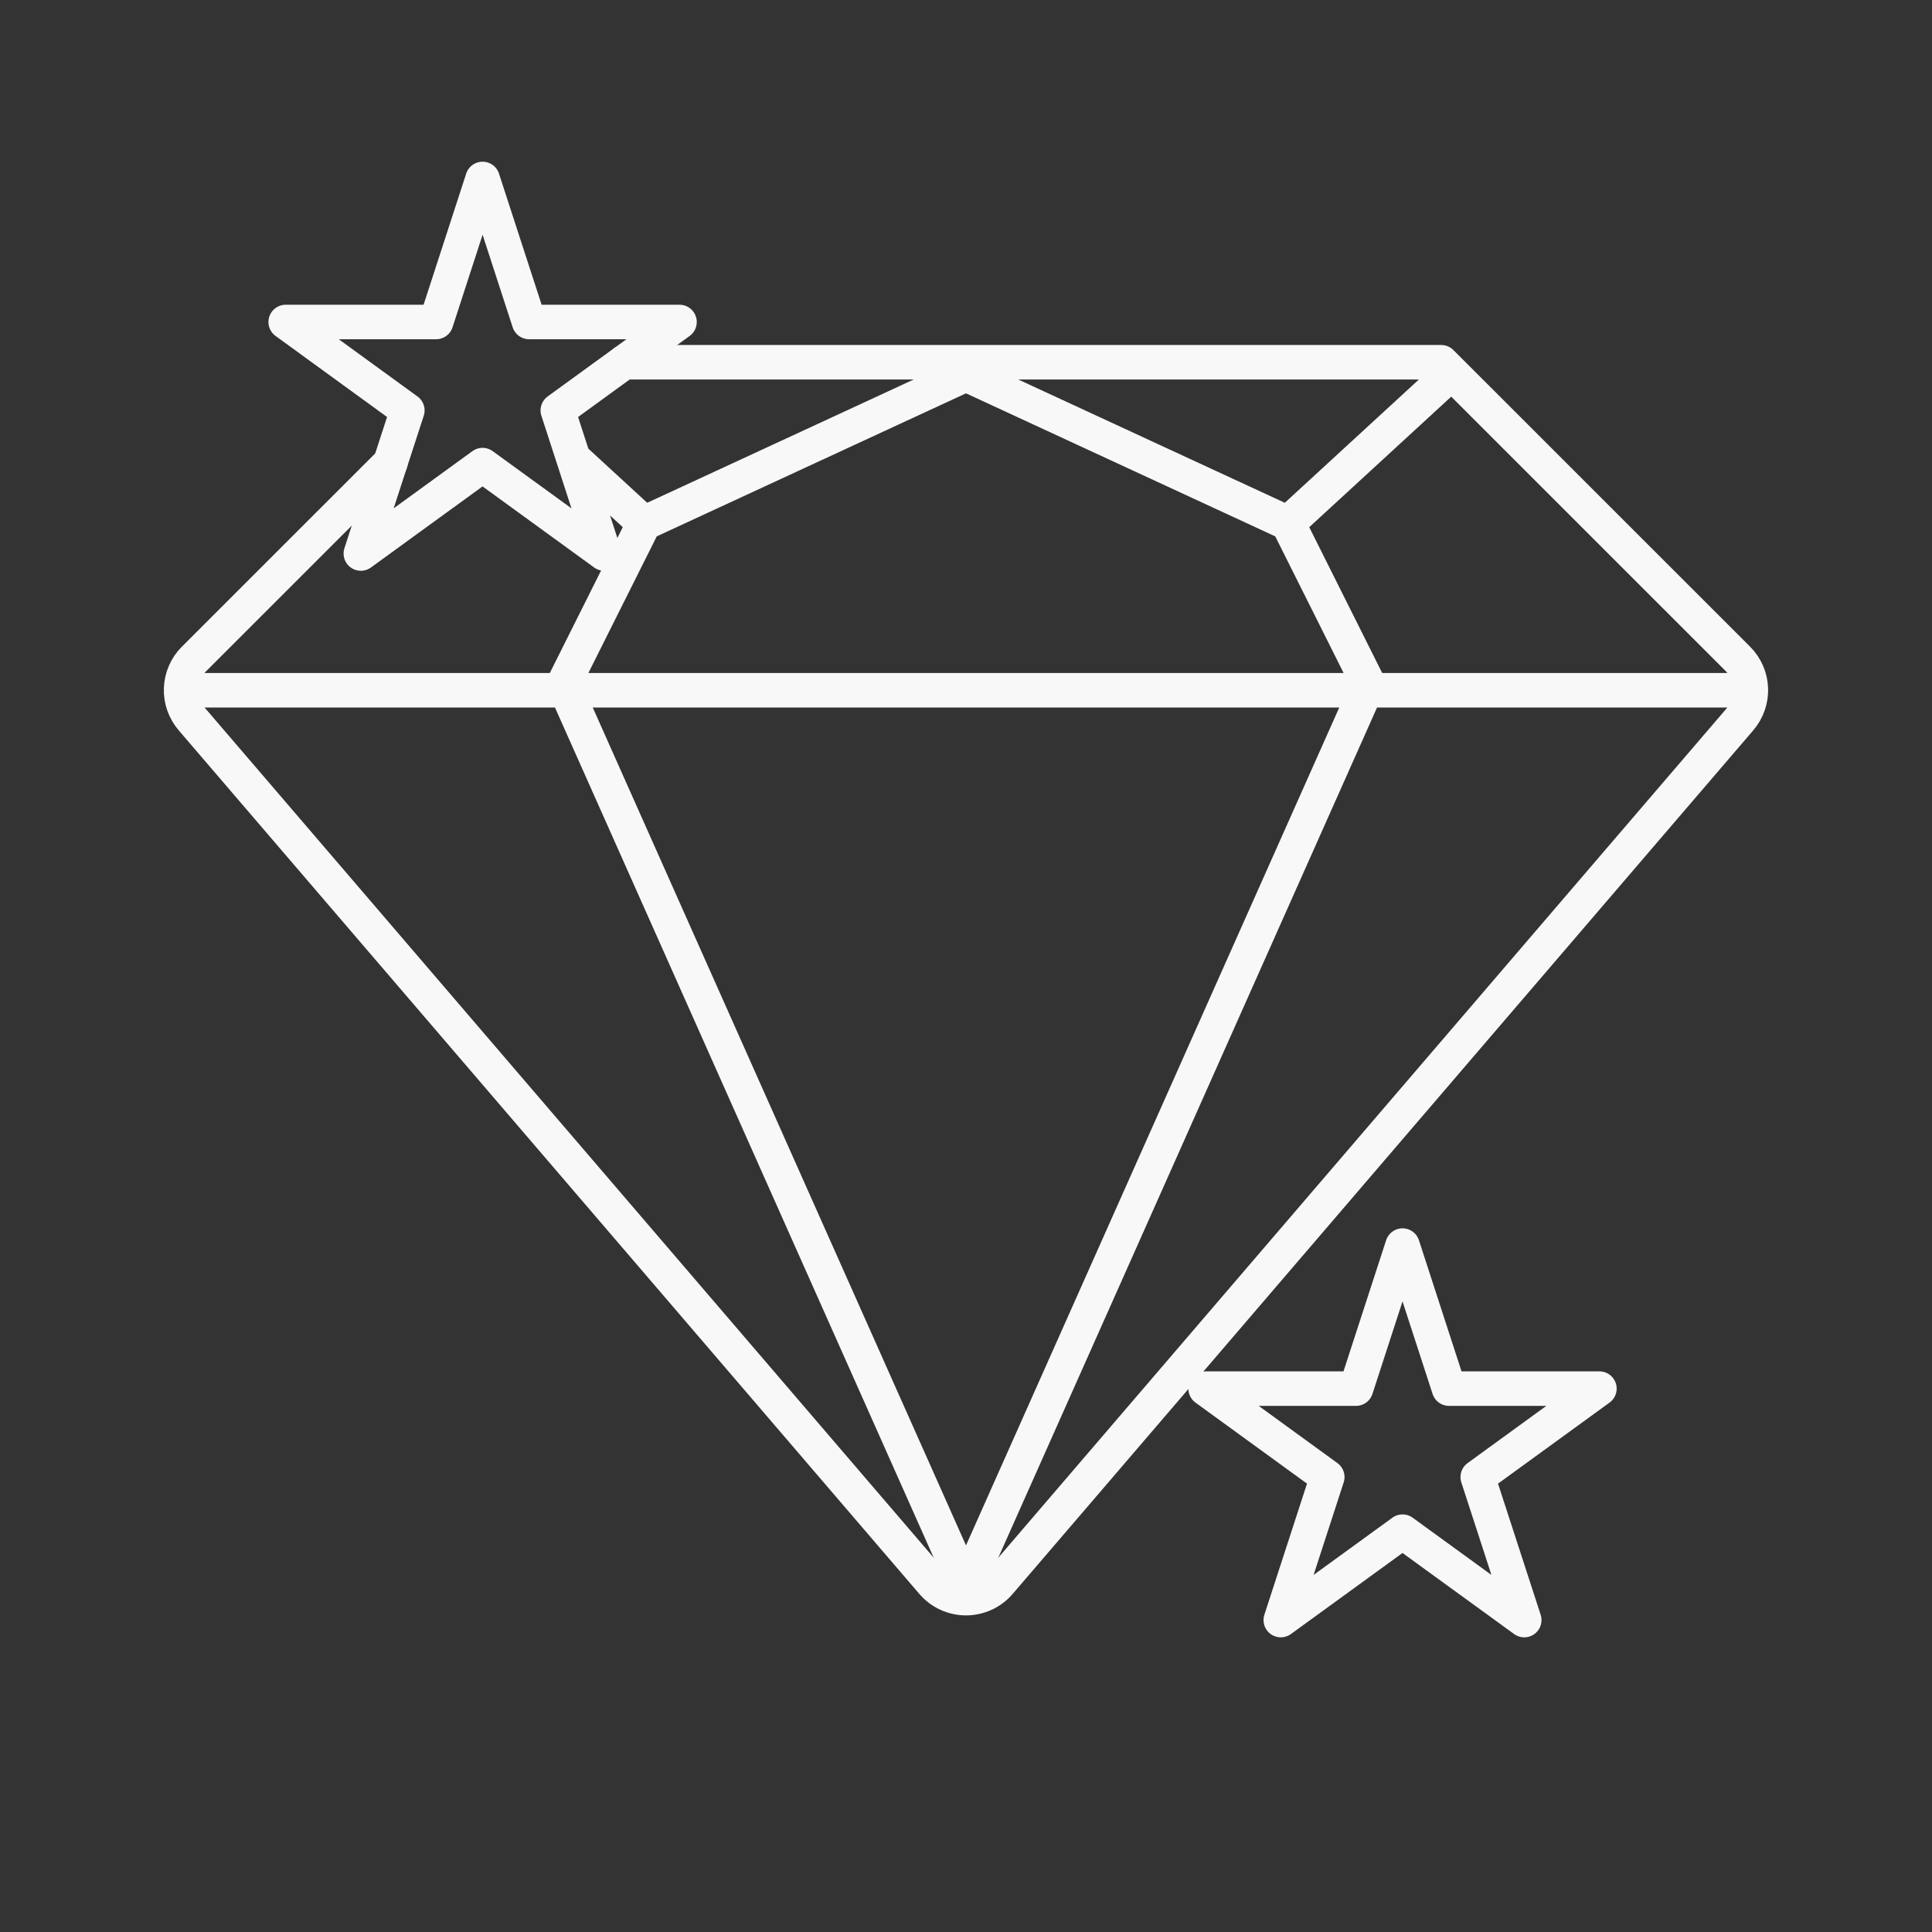 <svg width="56" height="56" viewBox="0 0 56 56" fill="none" xmlns="http://www.w3.org/2000/svg">
<rect x="0" y="0" width="56" height="56" fill="#333333" stroke="none"/>
<path d="M11.318 13.407L5.626 19.097C5.396 19.326 5.262 19.633 5.25 19.957C5.237 20.28 5.348 20.597 5.559 20.843L27.025 45.873C27.145 46.014 27.295 46.127 27.463 46.205C27.631 46.282 27.815 46.323 28 46.323C28.185 46.323 28.369 46.282 28.537 46.205C28.705 46.127 28.855 46.014 28.975 45.873L50.44 20.843C50.651 20.597 50.761 20.28 50.749 19.957C50.737 19.633 50.602 19.326 50.373 19.097L41.774 10.5H18.089M5.833 20.008H50.75" stroke="#F8F8F8" stroke-linecap="round" stroke-linejoin="round"/>
<path d="M27.767 45.5L16.333 19.833L18.667 15.167L28 10.85M16.62 13.285L18.667 15.167M28.233 45.5L39.667 19.833L37.333 15.167L28 10.85M41.776 11.083L37.334 15.167M13.988 5.187L15.336 9.333H19.696L16.168 11.896L17.515 16.044L13.987 13.481L10.459 16.044L11.807 11.896L8.281 9.333H12.641L13.988 5.187ZM40.653 36.104L42 40.25H46.36L42.833 42.813L44.181 46.959L40.653 44.396L37.124 46.959L38.472 42.813L34.945 40.25H39.305L40.653 36.104Z" stroke="#F8F8F8" stroke-linecap="round" stroke-linejoin="round"/>
</svg>
